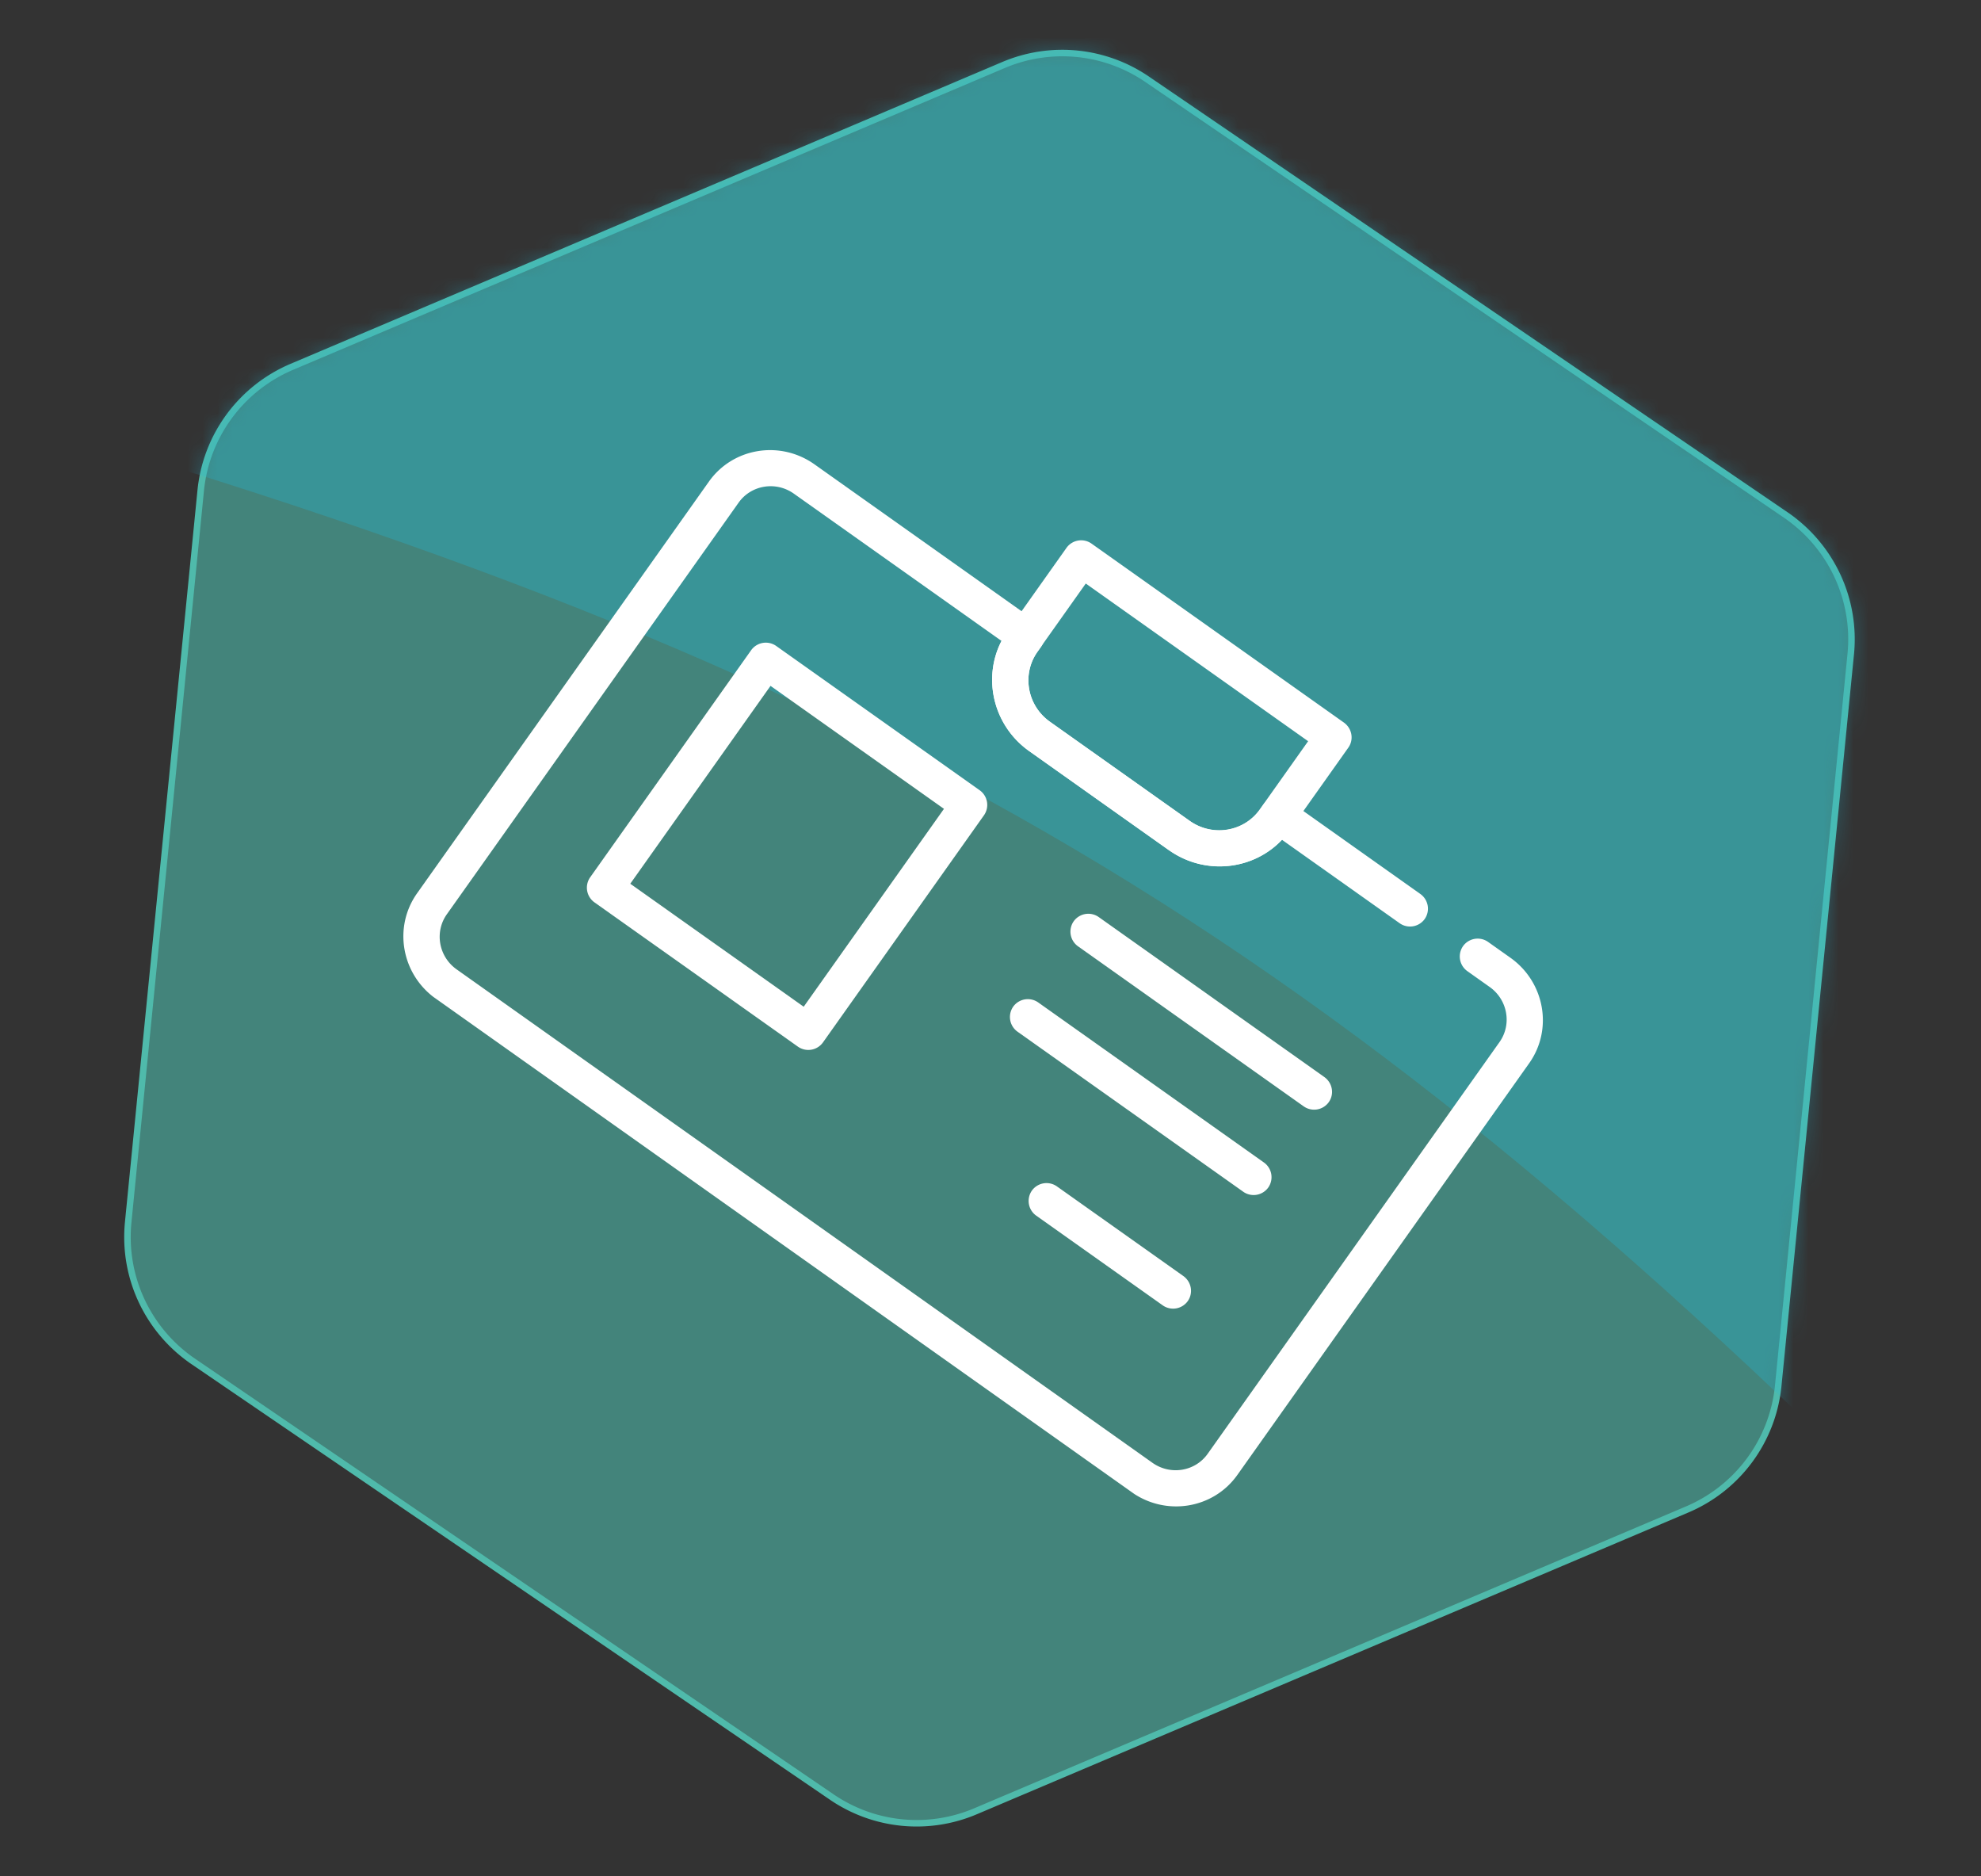 <svg width="132" height="125" fill="none" xmlns="http://www.w3.org/2000/svg"><rect width="100%" height="100%" fill="#333333" stroke="none"/><g clip-path="url(#clip0_140_3775)"><path d="M55.411 119.708h0L12.876 90.695l-.122.18.122-.18a10.043 10.043 0 01-3.441-4.044 10.01 10.01 0 01-.893-5.228l4.832-48.744a10.01 10.01 0 011.902-4.95 10.042 10.042 0 014.168-3.29l-.085-.2.085.2L66.847 4.34h0a10.017 10.017 0 019.604.952h0l42.535 29.013.122-.18-.122.18a10.045 10.045 0 013.441 4.044 10.004 10.004 0 01.893 5.228l-4.832 48.743a10.008 10.008 0 01-1.902 4.951 10.034 10.034 0 01-4.168 3.29h0L65.015 120.66h0a10.03 10.03 0 01-9.604-.952z" fill="#4FBAAB" fill-opacity=".6" stroke="#4FBAAB" stroke-width=".434"/><mask id="a" style="mask-type:alpha" maskUnits="userSpaceOnUse" x="8" y="3" width="116" height="119"><path d="M12.754 90.874l42.535 29.013a10.244 10.244 0 009.811.972l47.403-20.097a10.261 10.261 0 004.258-3.361 10.227 10.227 0 001.943-5.058l4.832-48.743a10.224 10.224 0 00-.912-5.342 10.26 10.26 0 00-3.516-4.131L76.574 5.114a10.233 10.233 0 00-9.812-.973L19.36 24.24a10.259 10.259 0 00-4.258 3.36 10.227 10.227 0 00-1.943 5.06L8.326 81.4c-.182 1.83.134 3.675.913 5.342a10.26 10.26 0 003.515 4.131z" fill="#4FBAAB"/></mask><g mask="url(#a)"><path d="M191.658 7.188l-59.02 99.647C88.485 61.761 58.893 44.445-2.089 27.036L56.93-72.61 191.657 7.188z" fill="#22BADE" fill-opacity=".29"/></g><g clip-path="url(#clip1_140_3775)" fill="#fff"><path d="M86.861 73.699L71.842 63.05a1.201 1.201 0 01-.298-1.675 1.201 1.201 0 011.679-.273l15.02 10.648c.546.388.679 1.136.297 1.675a1.201 1.201 0 01-1.679.273zM53.157 69.72l-13.536-9.598a1.201 1.201 0 01-.298-1.674l10.73-15.134a1.201 1.201 0 011.678-.273l13.537 9.597a1.2 1.2 0 01.298 1.674l-10.73 15.134a1.201 1.201 0 01-1.679.273zm-11.16-10.846l11.556 8.193 9.346-13.182-11.556-8.193-9.346 13.182zM82.83 79.385L67.81 68.737a1.201 1.201 0 01-.298-1.674 1.201 1.201 0 011.679-.273L84.21 77.438a1.2 1.2 0 01.298 1.674 1.201 1.201 0 01-1.679.273zm-5.366 7.568l-8.409-5.962a1.201 1.201 0 01-.297-1.674 1.201 1.201 0 011.678-.273l8.41 5.961c.546.388.679 1.136.297 1.675a1.201 1.201 0 01-1.679.273zm.426-30.313l-9.316-6.605c-2.608-1.85-3.248-5.446-1.425-8.016l3.916-5.524a1.201 1.201 0 011.678-.273l16.802 11.912c.546.388.68 1.136.298 1.674l-3.914 5.52c-1.822 2.57-5.427 3.157-8.036 1.308l-.002.003zm-5.542-17.766l-3.22 4.542c-1.061 1.497-.686 3.586.829 4.66l9.316 6.605c1.519 1.077 3.613.733 4.672-.76l3.22-4.542-14.821-10.507.004.002z"/><path d="M100.644 63.805l-1.479-1.048a1.201 1.201 0 00-1.678.273 1.201 1.201 0 00.297 1.674l1.479 1.049c1.195.847 1.491 2.49.653 3.671L80.471 96.851c-.837 1.181-2.486 1.446-3.68.599L30.428 64.58c-1.2-.85-1.488-2.494-.654-3.671l19.442-27.423c.835-1.177 2.482-1.449 3.681-.599l13.837 9.81c-1.288 2.494-.546 5.646 1.84 7.338l9.316 6.604c2.385 1.692 5.605 1.348 7.532-.692l7.83 5.55a1.201 1.201 0 001.679-.272 1.201 1.201 0 00-.298-1.675l-8.773-6.22a1.201 1.201 0 00-1.68.273l-.231.328c-1.061 1.496-3.153 1.837-4.672.76l-9.316-6.605c-1.519-1.077-1.89-3.163-.829-4.66l.232-.327a1.201 1.201 0 00-.298-1.675L54.28 30.94c-2.29-1.63-5.44-1.117-7.042 1.142L27.792 59.509c-1.602 2.259-1.043 5.402 1.25 7.027l46.362 32.87c2.292 1.625 5.444 1.112 7.045-1.147l19.445-27.427c1.599-2.254 1.042-5.402-1.25-7.027z"/></g></g><defs><clipPath id="clip0_140_3775"><path fill="#fff" d="M0 0h131.862v125H0z"/></clipPath><clipPath id="clip1_140_3775"><path fill="#fff" transform="rotate(35.336 -8.887 95.878)" d="M0 0h67v50H0z"/></clipPath></defs></svg>